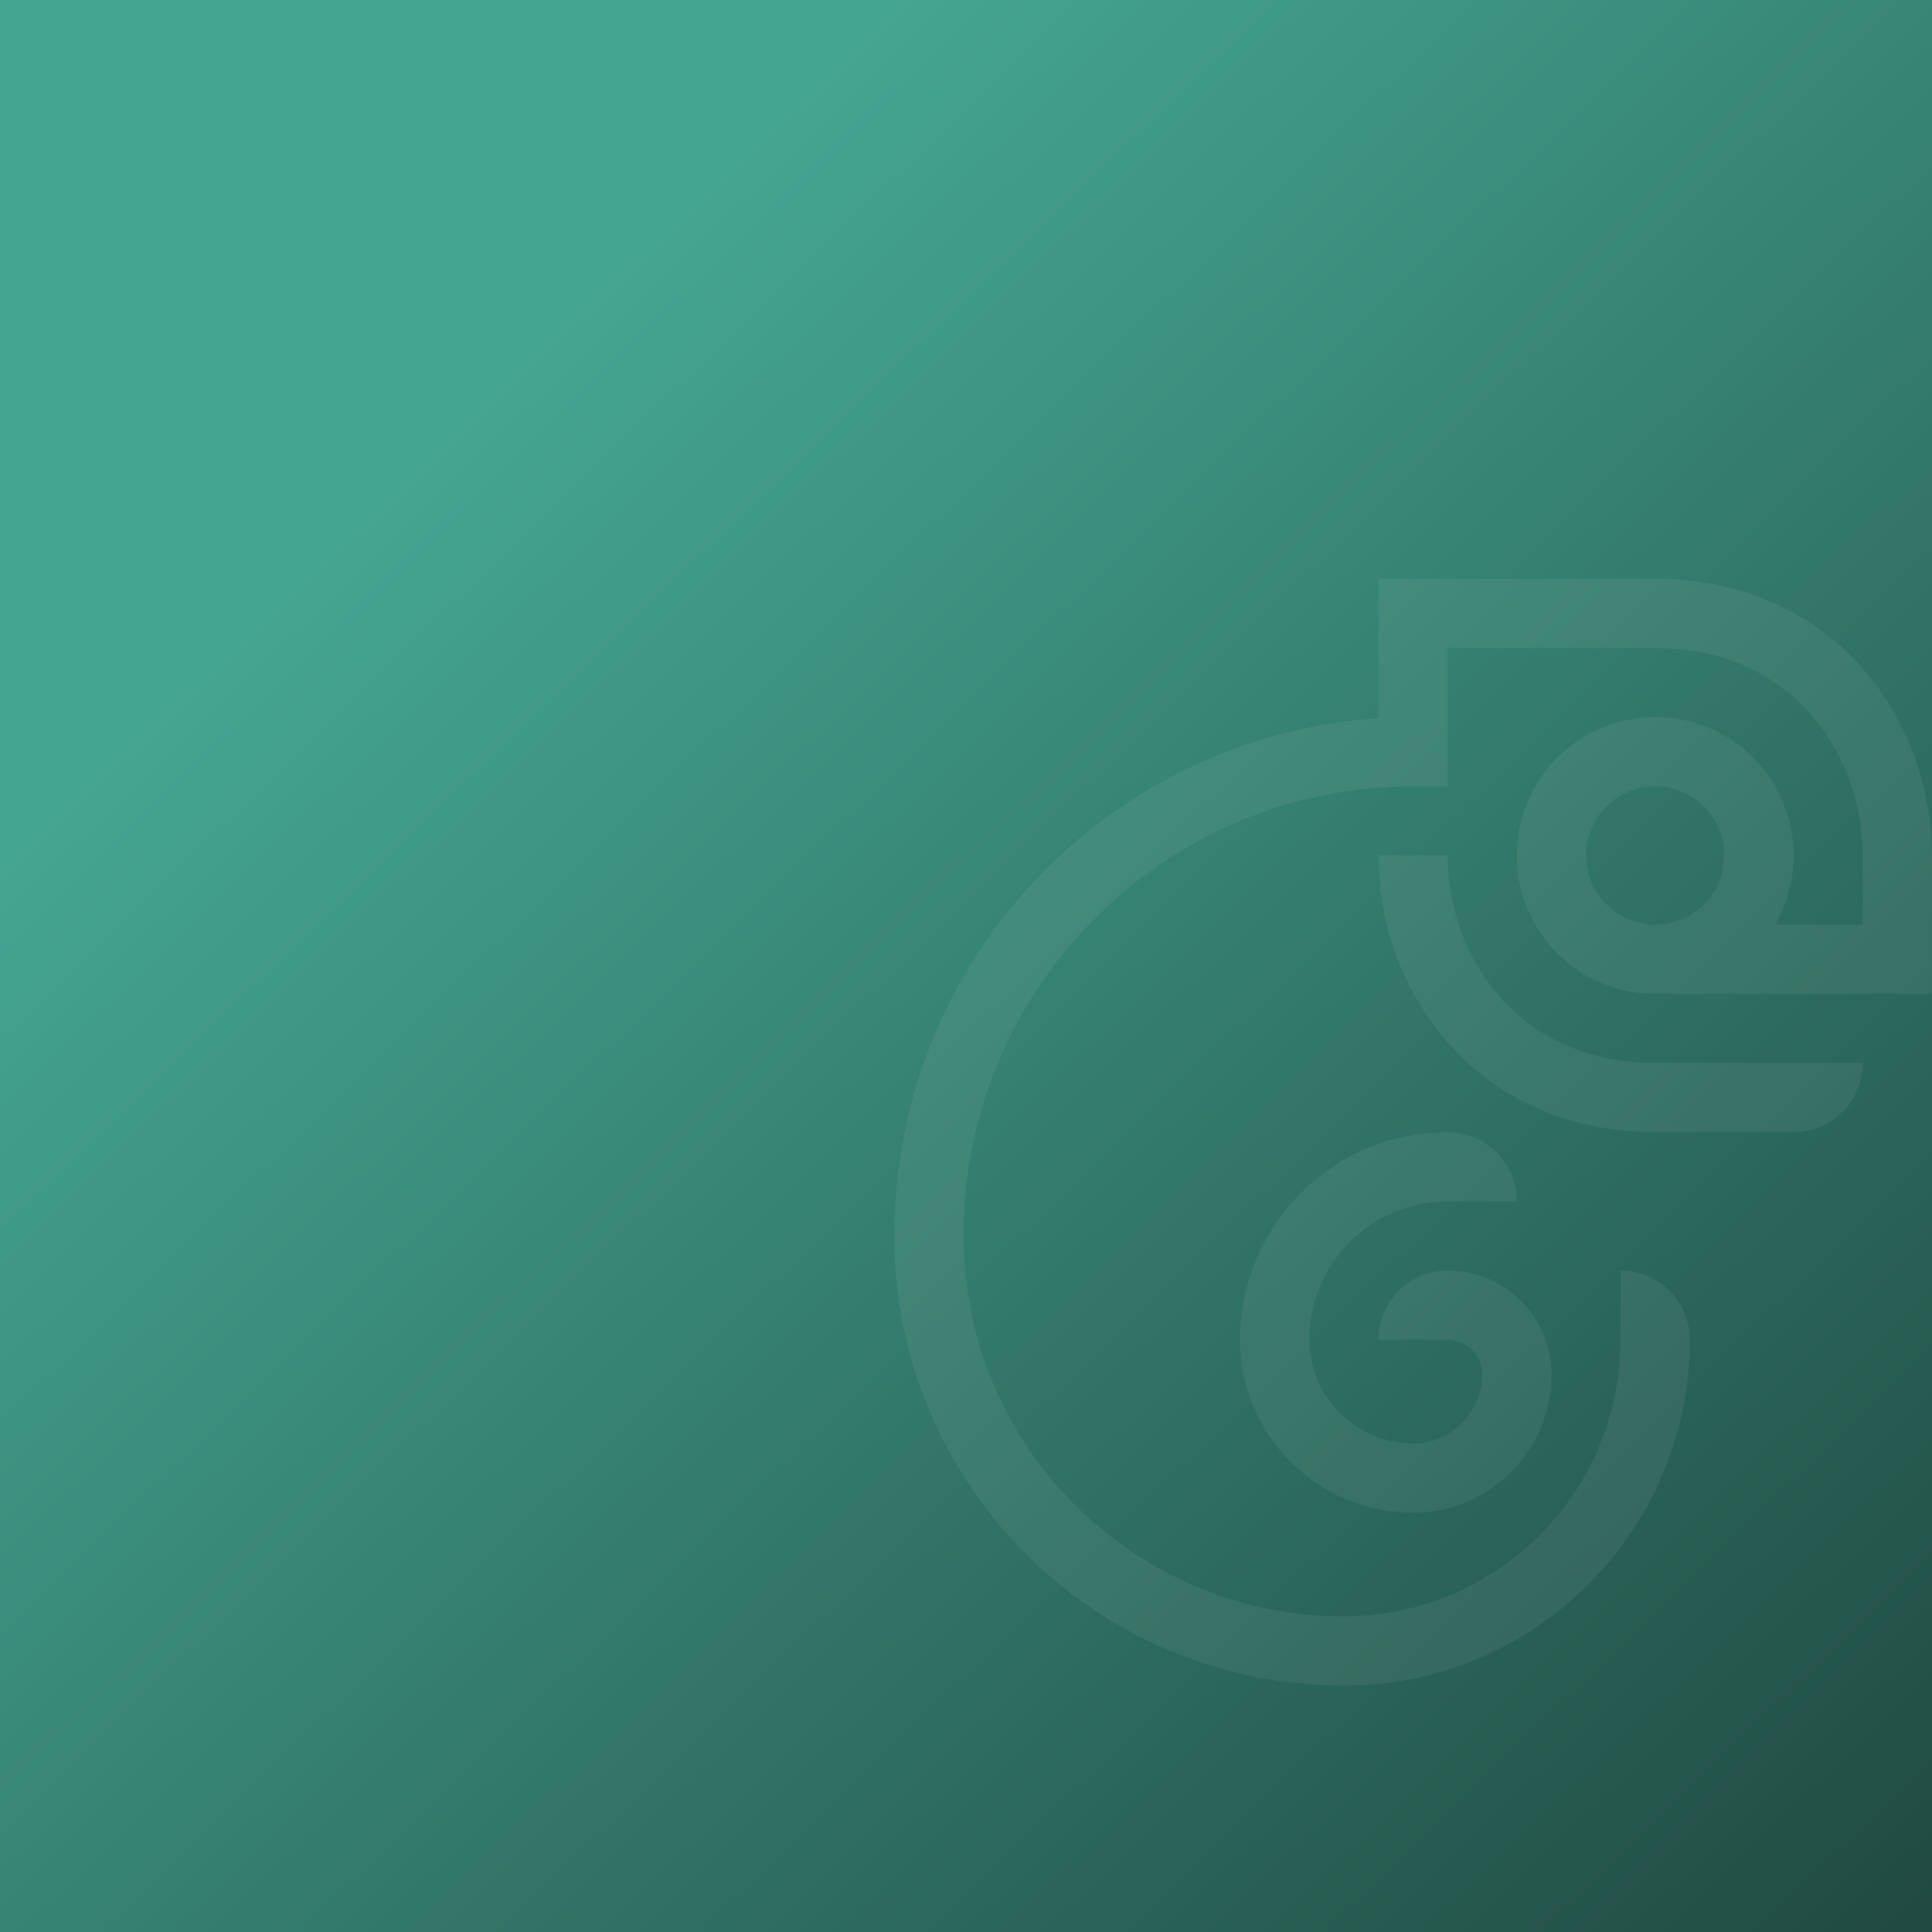 <?xml version="1.0" encoding="UTF-8" standalone="no"?>
<svg
   width="4096"
   height="4096"
   version="1.1"
   viewBox="0 0 1083.733 1083.733"
   id="svg2"
   sodipodi:docname="project-square.svg"
   inkscape:version="1.3.2 (091e20ef0f, 2023-11-25)"
   inkscape:export-filename="project-square.png"
   inkscape:export-xdpi="96"
   inkscape:export-ydpi="96"
   xmlns:inkscape="http://www.inkscape.org/namespaces/inkscape"
   xmlns:sodipodi="http://sodipodi.sourceforge.net/DTD/sodipodi-0.dtd"
   xmlns="http://www.w3.org/2000/svg"
   xmlns:svg="http://www.w3.org/2000/svg"
   xmlns:rdf="http://www.w3.org/1999/02/22-rdf-syntax-ns#"
   xmlns:cc="http://creativecommons.org/ns#"
   xmlns:dc="http://purl.org/dc/elements/1.1/">
  <sodipodi:namedview
     id="namedview2"
     pagecolor="#505050"
     bordercolor="#eeeeee"
     borderopacity="1"
     inkscape:showpageshadow="0"
     inkscape:pageopacity="0"
     inkscape:pagecheckerboard="0"
     inkscape:deskcolor="#505050"
     inkscape:zoom="0.22625"
     inkscape:cx="1809.9448"
     inkscape:cy="2039.779"
     inkscape:window-width="1920"
     inkscape:window-height="1011"
     inkscape:window-x="0"
     inkscape:window-y="32"
     inkscape:window-maximized="1"
     inkscape:current-layer="svg2" />
  <defs
     id="defs2">
    <filter
       id="filter1414"
       x="0"
       y="0"
       width="1"
       height="1"
       color-interpolation-filters="sRGB">
      <feTurbulence
         baseFrequency="1 1"
         result="result1"
         type="fractalNoise"
         id="feTurbulence1" />
      <feDisplacementMap
         in="SourceGraphic"
         in2="result1"
         result="result2"
         scale="71.493"
         xChannelSelector="R"
         yChannelSelector="G"
         id="feDisplacementMap1" />
      <feComposite
         in2="SourceGraphic"
         operator="atop"
         id="feComposite1" />
    </filter>
    <linearGradient
       id="linearGradient2366"
       x1="577.43"
       x2="1157.2"
       y1="32.848"
       y2="995.38"
       gradientUnits="userSpaceOnUse">
      <stop
         stop-color="#44a591"
         offset="0"
         id="stop1" />
      <stop
         stop-color="#1f473f"
         offset="1"
         id="stop2" />
    </linearGradient>
  </defs>
  <rect
     transform="matrix(0.801,0,0,1.282,-0.399,-0.639)"
     x="0.498"
     y="0.498"
     width="1353.7"
     height="845.67"
     rx="0"
     ry="0"
     fill="url(#linearGradient2366)"
     filter="url(#filter1414)"
     id="rect2"
     style="fill:url(#linearGradient2366)" />
  <path
     d="m 831.446,673.888 c 0,-10.713 -8.686,-19.401 -19.401,-19.401 -53.575,0 -97.006,43.43 -97.006,97.006 0,42.859 34.744,77.602 77.602,77.602 32.146,0 58.202,-26.054 58.202,-58.203 0,-21.429 -17.372,-38.803 -38.803,-38.803 -10.715,0 -19.401,8.688 -19.401,19.401 M 928.442,538.075 c 32.146,0 58.203,-26.059 58.203,-58.203 0,-32.144 -26.057,-58.203 -58.203,-58.203 -32.146,0 -58.203,26.059 -58.203,58.203 0,32.144 26.057,58.203 58.203,58.203 h 135.807 v -58.203 c 0,-67.903 -48.502,-135.805 -135.807,-135.805 H 792.64 v 77.602 c -150.007,0 -271.614,121.603 -271.614,271.614 0,128.577 104.233,232.809 232.809,232.809 96.434,0 174.611,-78.174 174.611,-174.611 0,-10.713 -8.686,-19.401 -19.401,-19.401 M 792.644,479.86 c 0,67.903 48.5,135.805 135.804,135.805 h 77.602 c 10.715,0 19.401,-8.684 19.401,-19.401"
     fill="none"
     stroke="#ffffff"
     stroke-dashoffset="10"
     stroke-opacity="0.06"
     stroke-width="38.86"
     id="path2" />
</svg>
